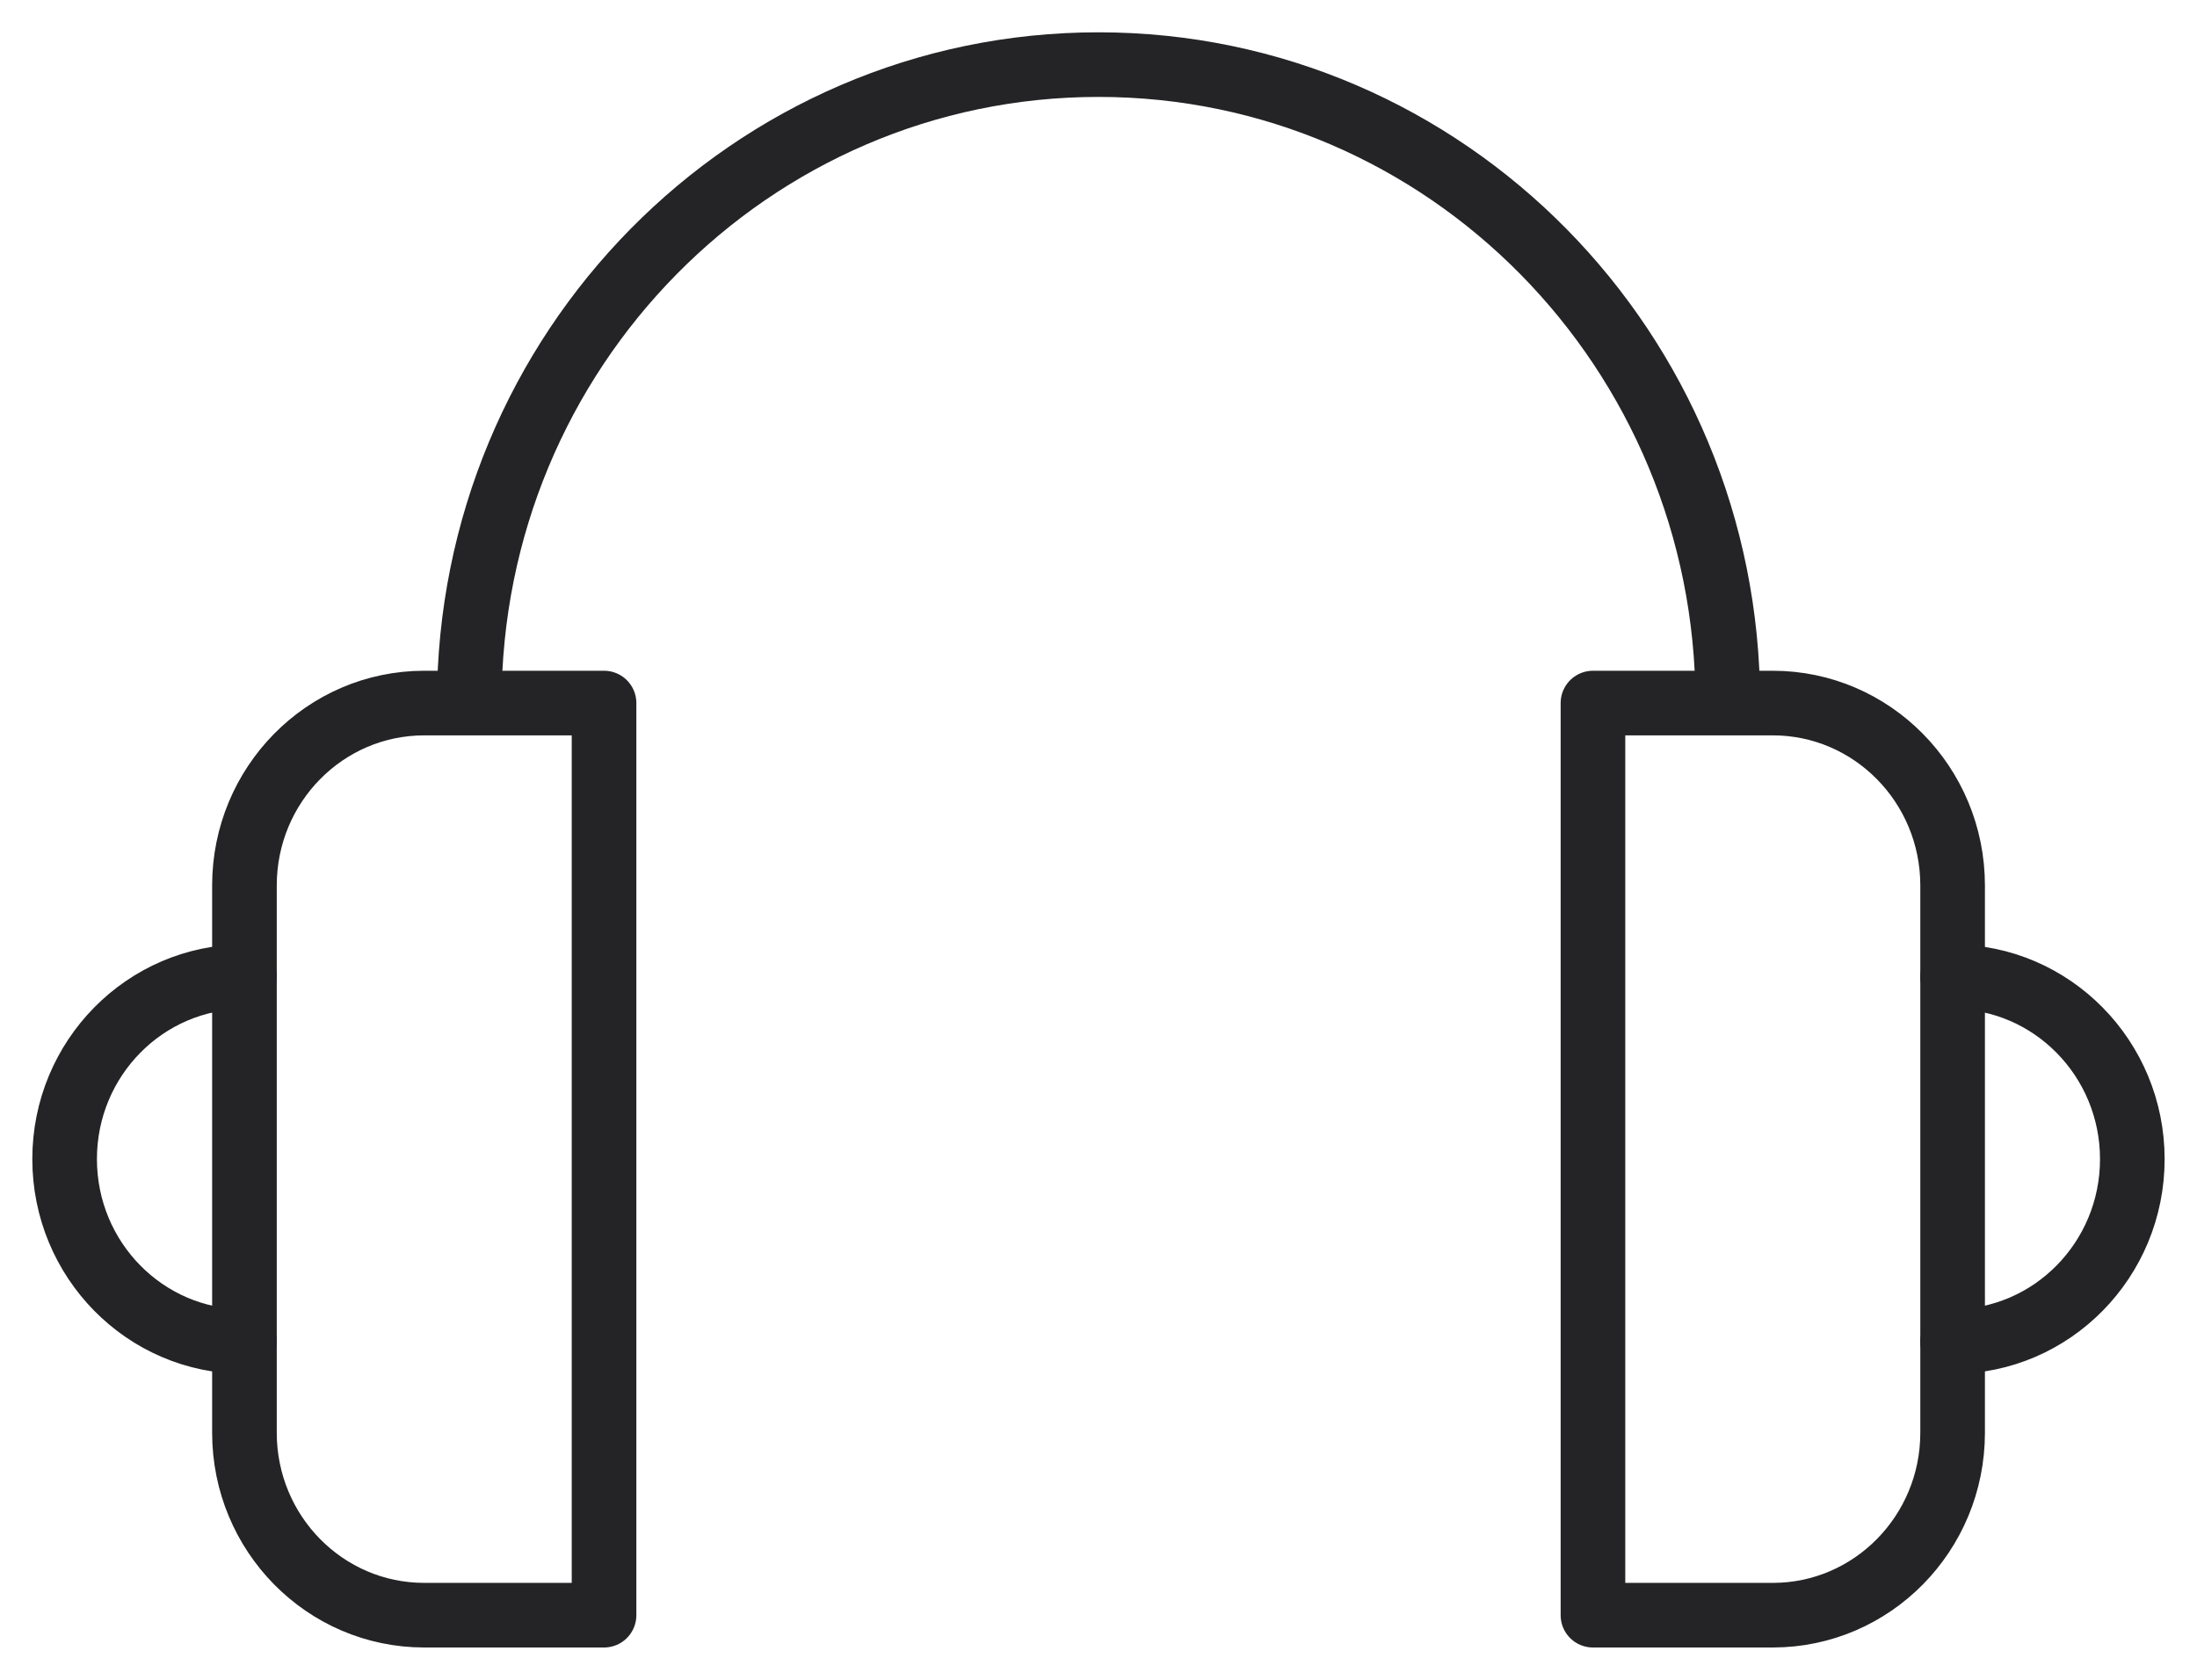 <svg width="34" height="26" fill="none" xmlns="http://www.w3.org/2000/svg"><path d="M3.783 20.765C2.245 20.765 1 19.5 1 17.94c0-1.558 1.245-2.823 2.783-2.823" stroke="#242426" stroke-linecap="round" stroke-linejoin="round"/><path clip-rule="evenodd" d="M9.348 25H6.566c-1.538 0-2.783-1.265-2.783-2.824v-8.47c0-1.559 1.245-2.824 2.783-2.824h2.782V25z" stroke="#242426" stroke-linecap="round" stroke-linejoin="round"/><path d="M30.217 20.765c1.536 0 2.782-1.265 2.782-2.824 0-1.558-1.246-2.823-2.782-2.823" stroke="#242426" stroke-linecap="round" stroke-linejoin="round"/><path clip-rule="evenodd" d="M24.652 25h2.783c1.536 0 2.783-1.265 2.783-2.824v-8.47c0-1.559-1.247-2.824-2.783-2.824h-2.783V25z" stroke="#242426" stroke-linecap="round" stroke-linejoin="round"/><path d="M7.262 10.882C7.262 5.424 11.622 1 17 1c5.377 0 9.739 4.424 9.739 9.882" stroke="#242426" stroke-linejoin="round"/></svg>